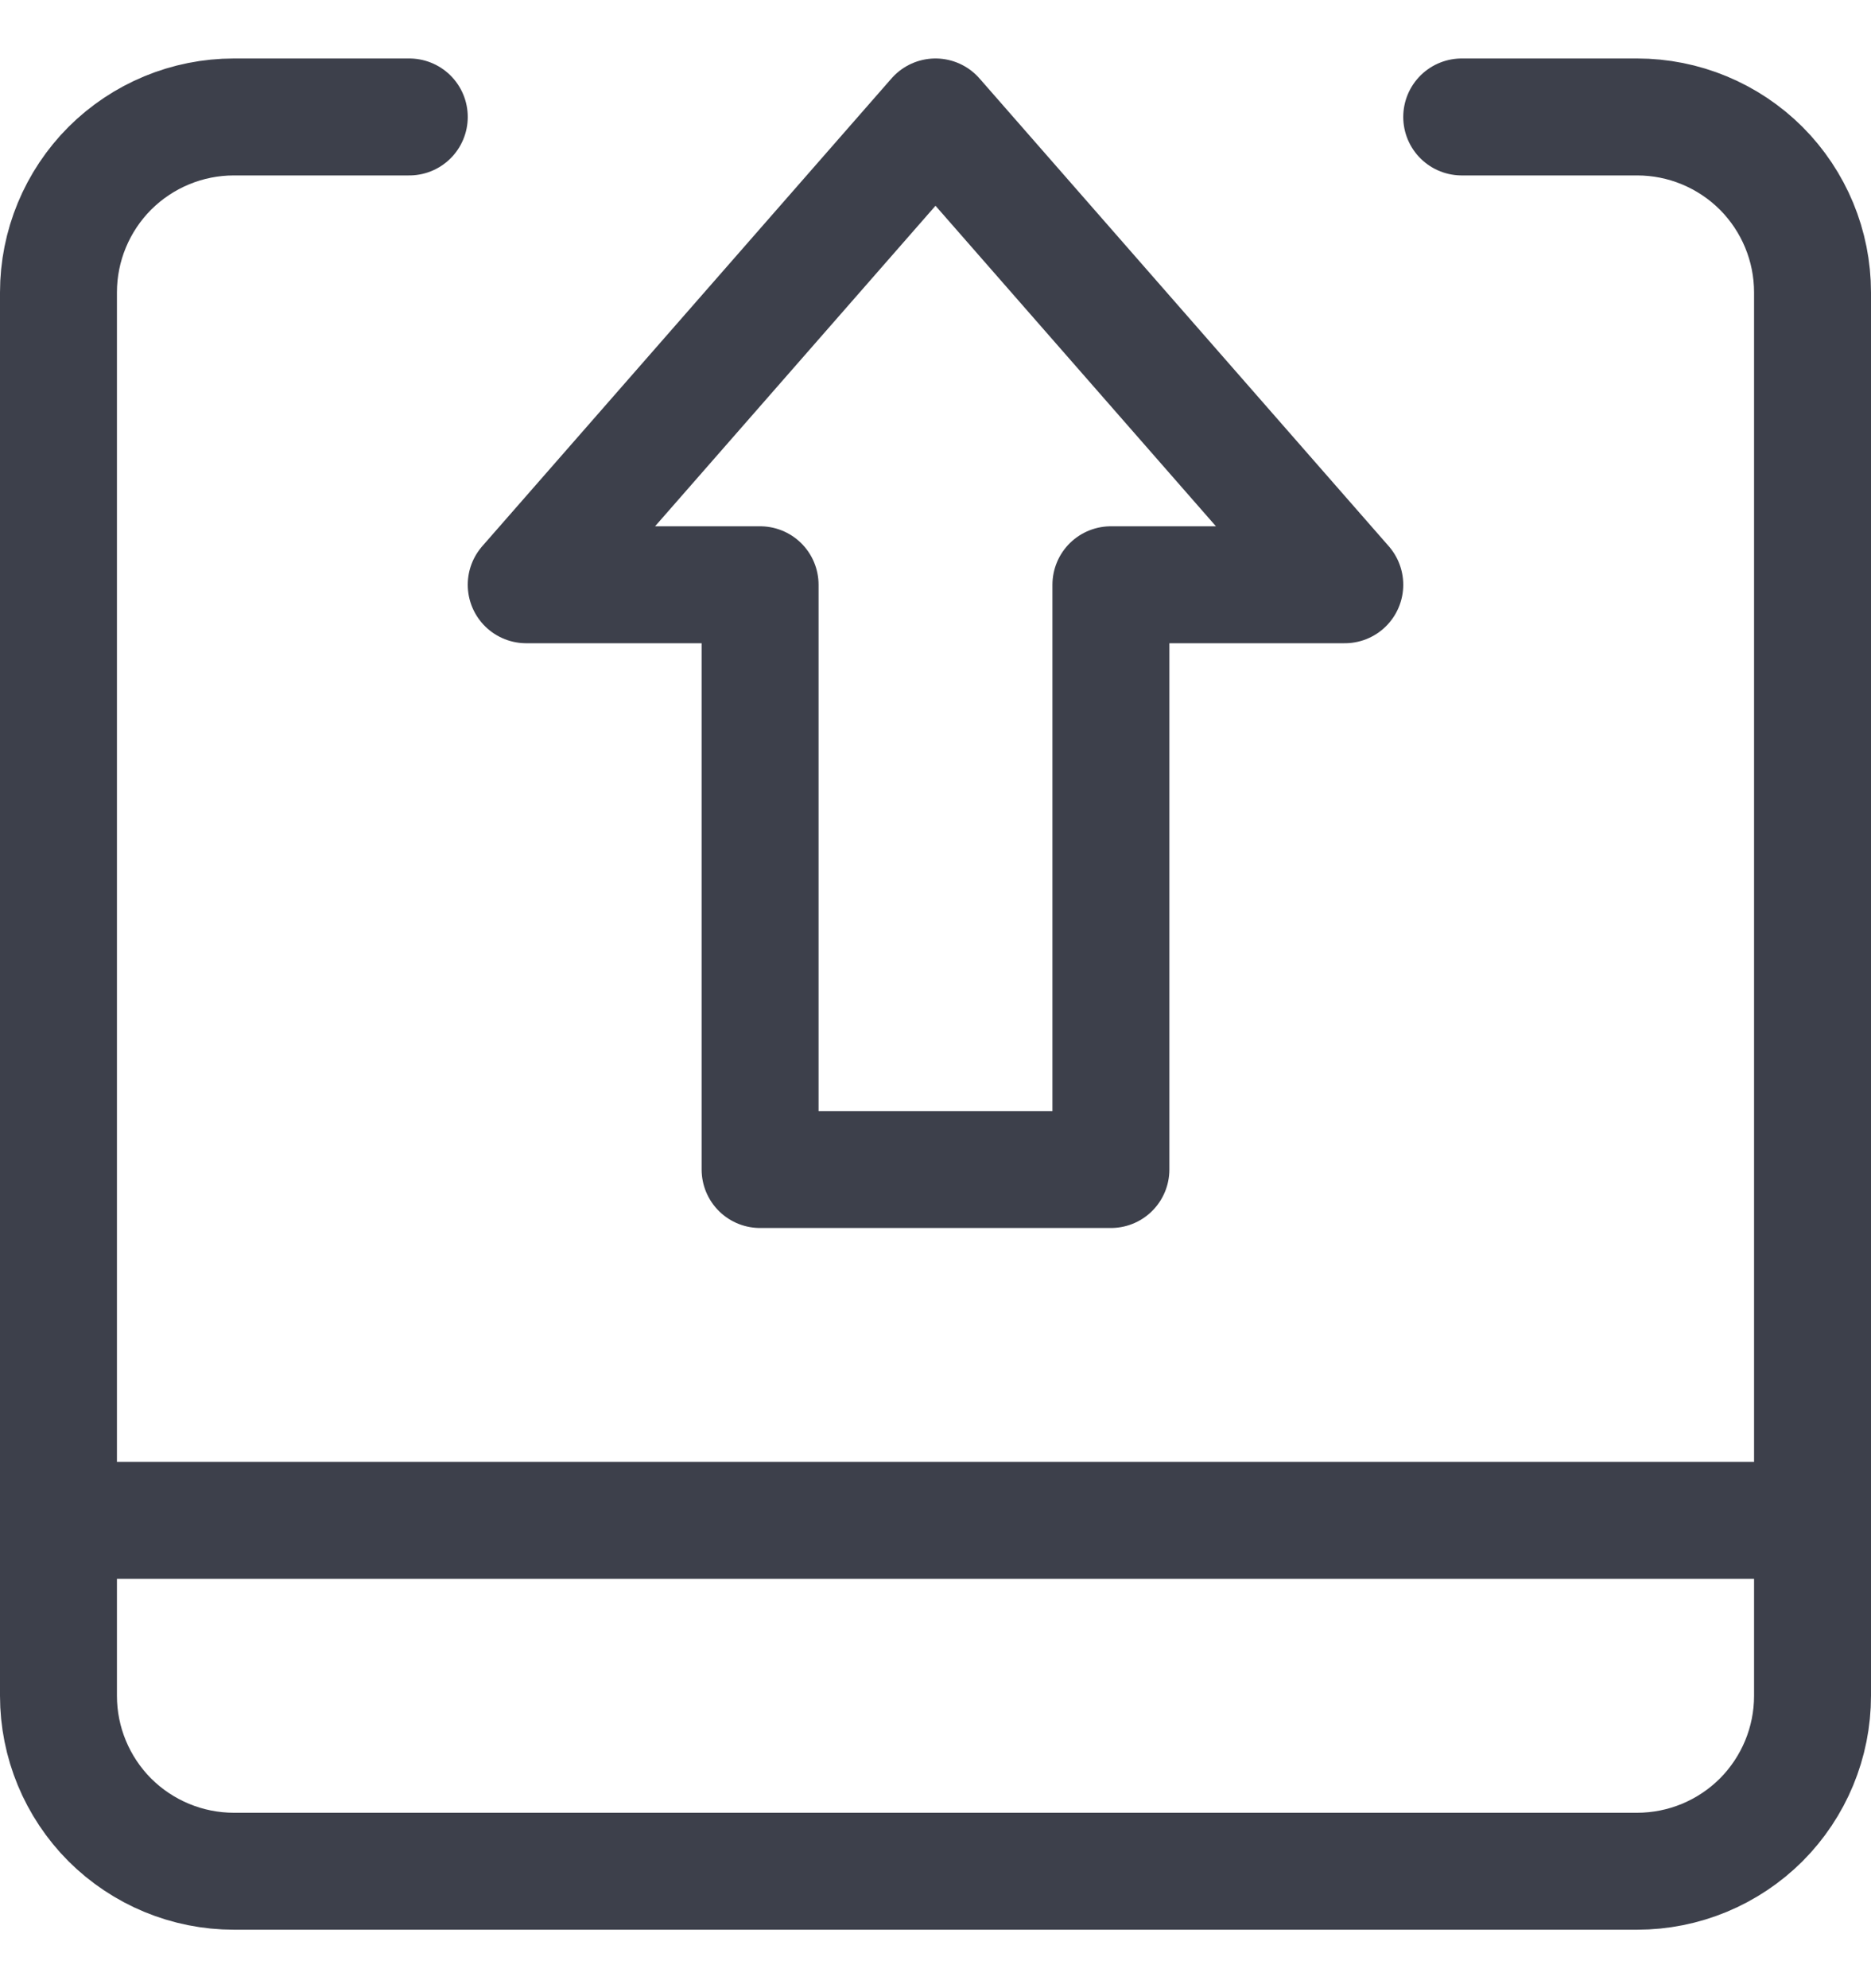 <svg width="16" height="17" viewBox="0 0 16 17" fill="none" xmlns="http://www.w3.org/2000/svg">
<g clip-path="url(#clip0_2258_9068)">
<path d="M11.5 5L8 1L4.5 5H6.5V10H9.5V5H11.5Z" stroke="#3D404B" stroke-linecap="round" stroke-linejoin="round"/>
<path d="M12.5 1H14C14.398 1 14.779 1.158 15.061 1.439C15.342 1.721 15.5 2.102 15.5 2.5V14.5C15.5 14.898 15.342 15.279 15.061 15.561C14.779 15.842 14.398 16 14 16H2C1.602 16 1.221 15.842 0.939 15.561C0.658 15.279 0.5 14.898 0.5 14.5V2.5C0.5 2.102 0.658 1.721 0.939 1.439C1.221 1.158 1.602 1 2 1H3.5" stroke="#3D404B" stroke-linecap="round" stroke-linejoin="round"/>
<path d="M0.5 13H15.5" stroke="#3D404B" stroke-linecap="round" stroke-linejoin="round"/>
</g>
<defs>
<clipPath id="clip0_2258_9068">
<rect width="16" height="16" fill="white" transform="translate(0 0.5)"/>
</clipPath>
</defs>
</svg>

